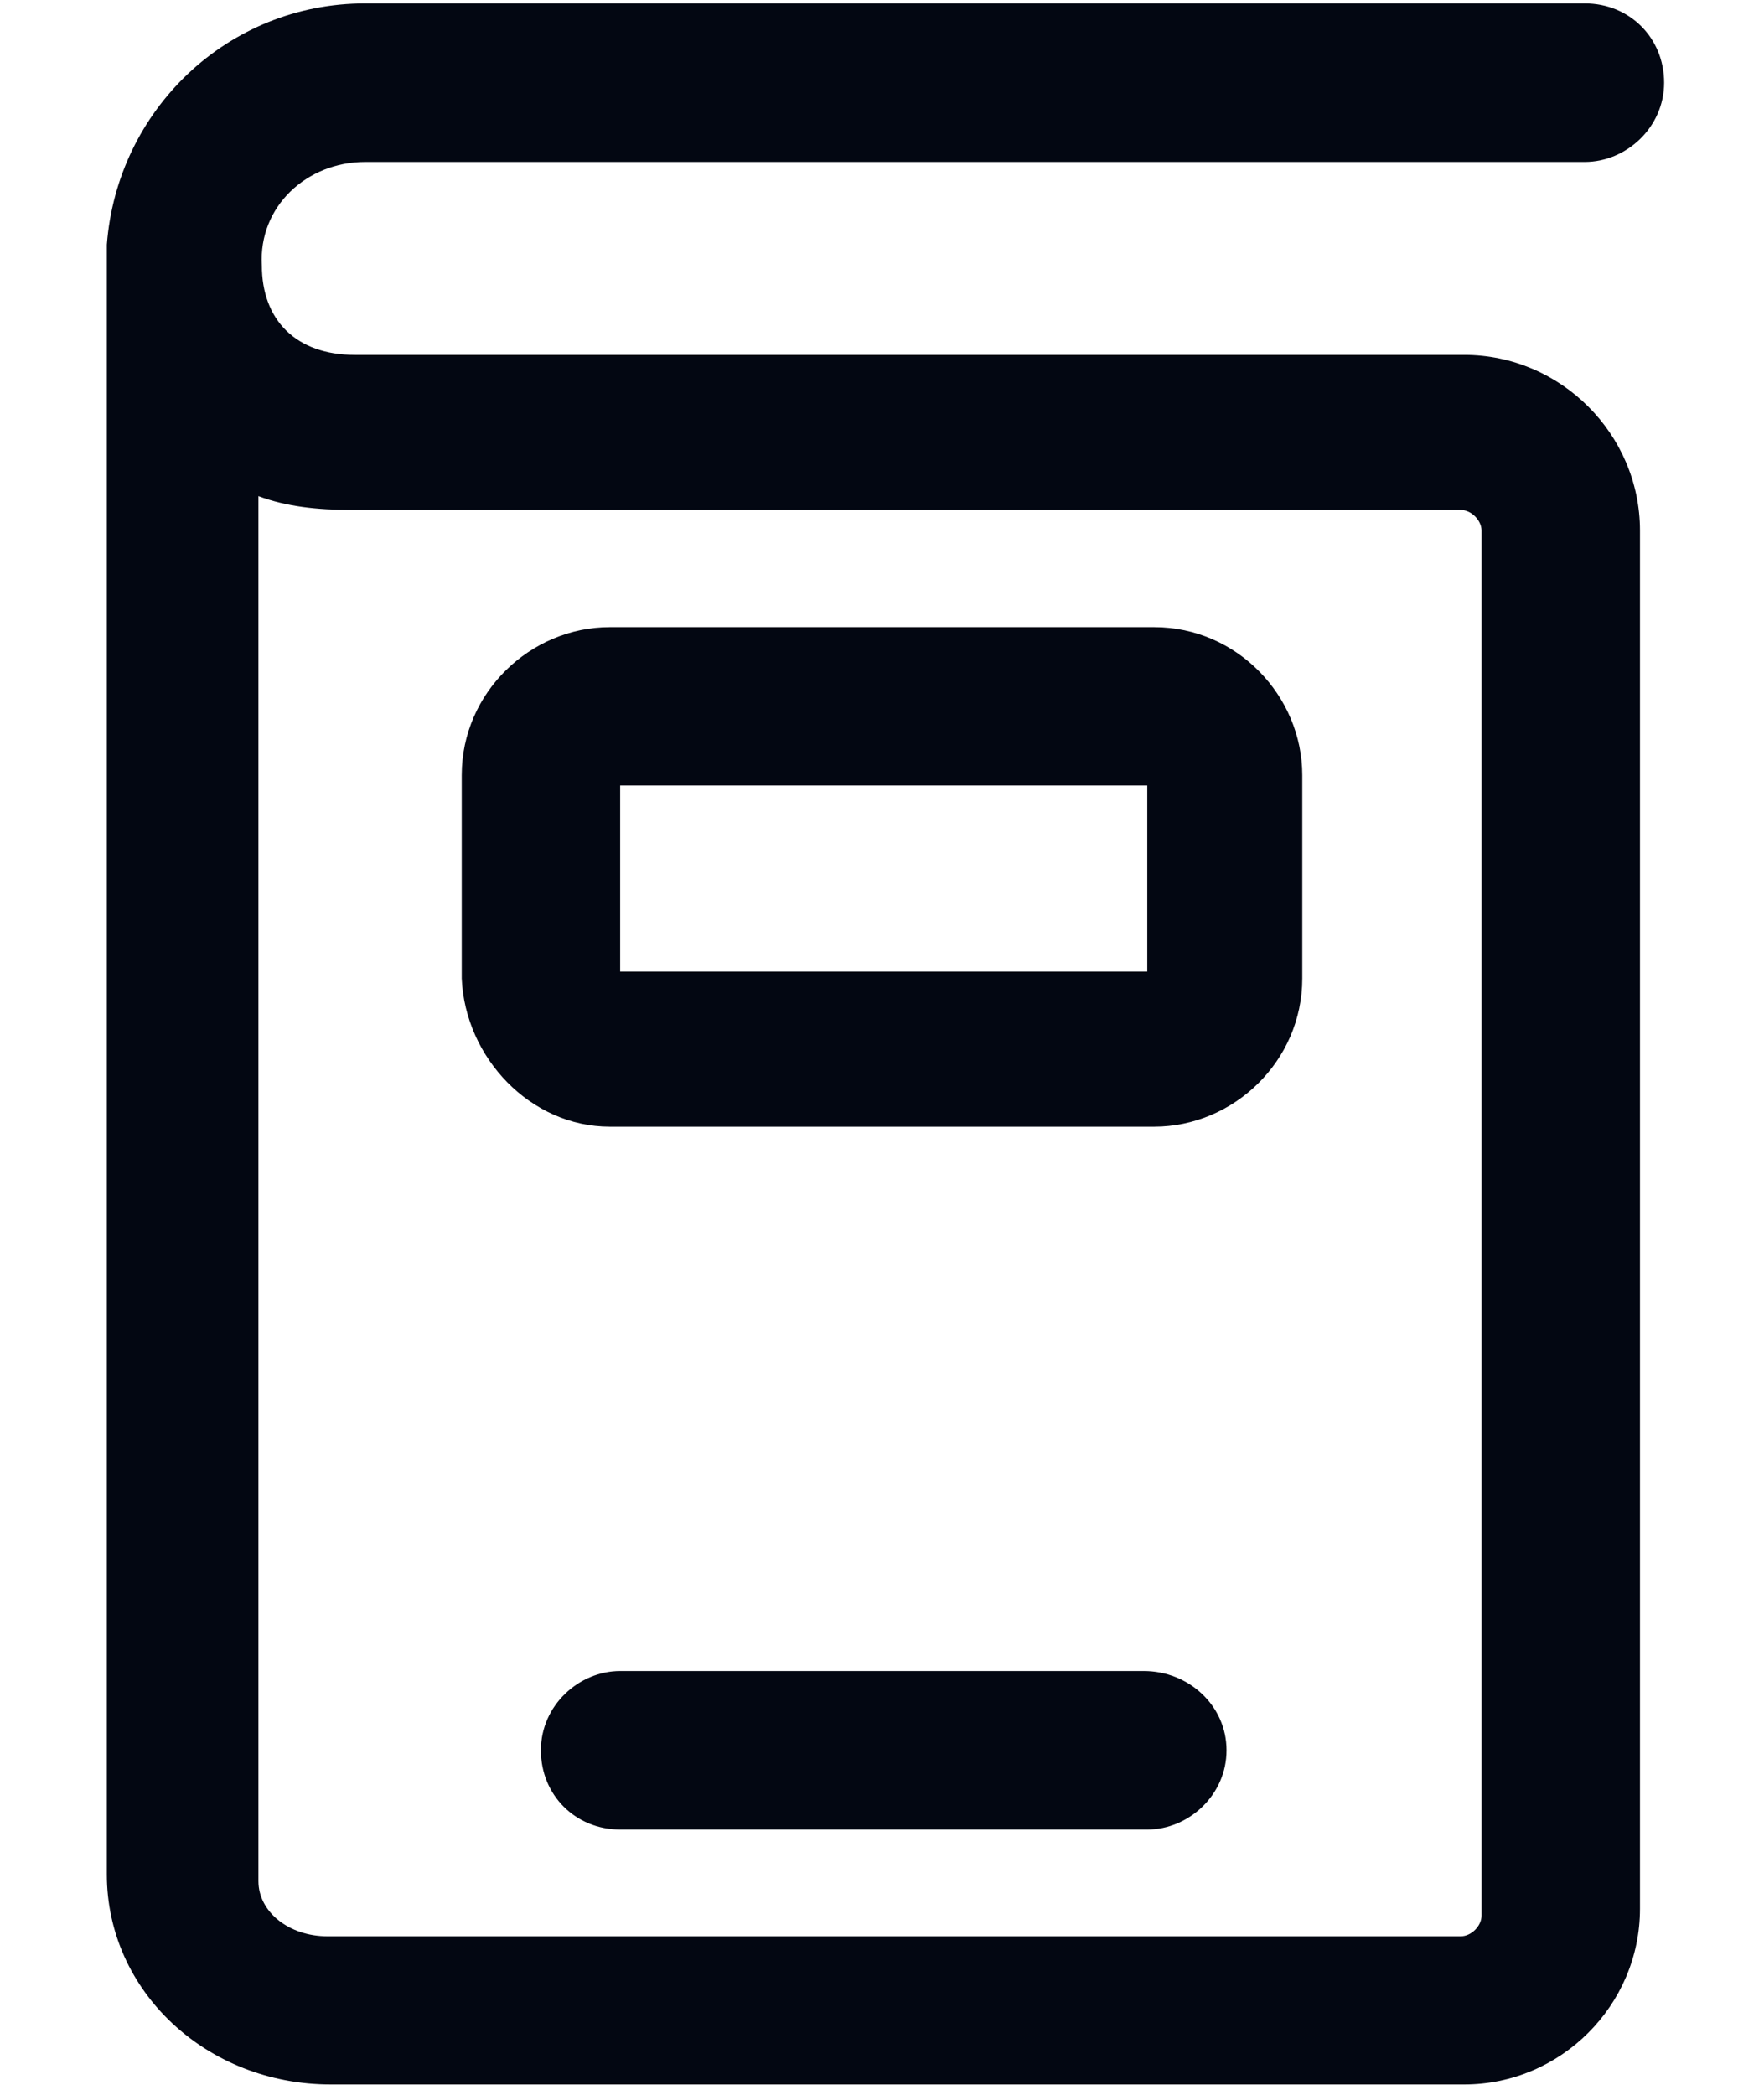 <svg width="16" height="19" viewBox="0 0 16 19" fill="none" xmlns="http://www.w3.org/2000/svg">
<path d="M10.375 15.156H5.625C5.25 15.156 4.906 15.469 4.906 15.875C4.906 16.281 5.219 16.594 5.625 16.594H10.406C10.781 16.594 11.125 16.281 11.125 15.875C11.125 15.469 10.781 15.156 10.375 15.156Z" fill="#030712"/>
<path d="M5.531 10.219H10.469C11.188 10.219 11.812 9.625 11.812 8.875V7.031C11.812 6.312 11.219 5.688 10.469 5.688H5.531C4.812 5.688 4.188 6.281 4.188 7.031V8.875C4.219 9.594 4.812 10.219 5.531 10.219ZM5.625 7.125H10.406V8.812H5.625V7.125Z" fill="#030712"/>
<path d="M3.312 1.469H14.375C14.75 1.469 15.094 1.156 15.094 0.75C15.094 0.344 14.781 0.031 14.375 0.031H3.312C2.062 0.031 1.062 1 0.969 2.219C0.969 2.25 0.969 2.281 0.969 2.312V17C0.969 18.062 1.875 18.906 3 18.906H13.281C14.156 18.906 14.875 18.188 14.875 17.312V4.812C14.875 3.938 14.156 3.219 13.281 3.219H3.219C2.688 3.219 2.375 2.906 2.375 2.406C2.344 1.875 2.781 1.469 3.312 1.469ZM3.188 4.625C3.188 4.625 3.219 4.625 3.188 4.625C3.219 4.625 3.219 4.625 3.188 4.625H13.25C13.344 4.625 13.438 4.719 13.438 4.812V17.375C13.438 17.469 13.344 17.562 13.25 17.562H2.969C2.625 17.562 2.344 17.344 2.344 17.062V4.5C2.594 4.594 2.875 4.625 3.188 4.625Z" fill="#030712"/>
</svg>
